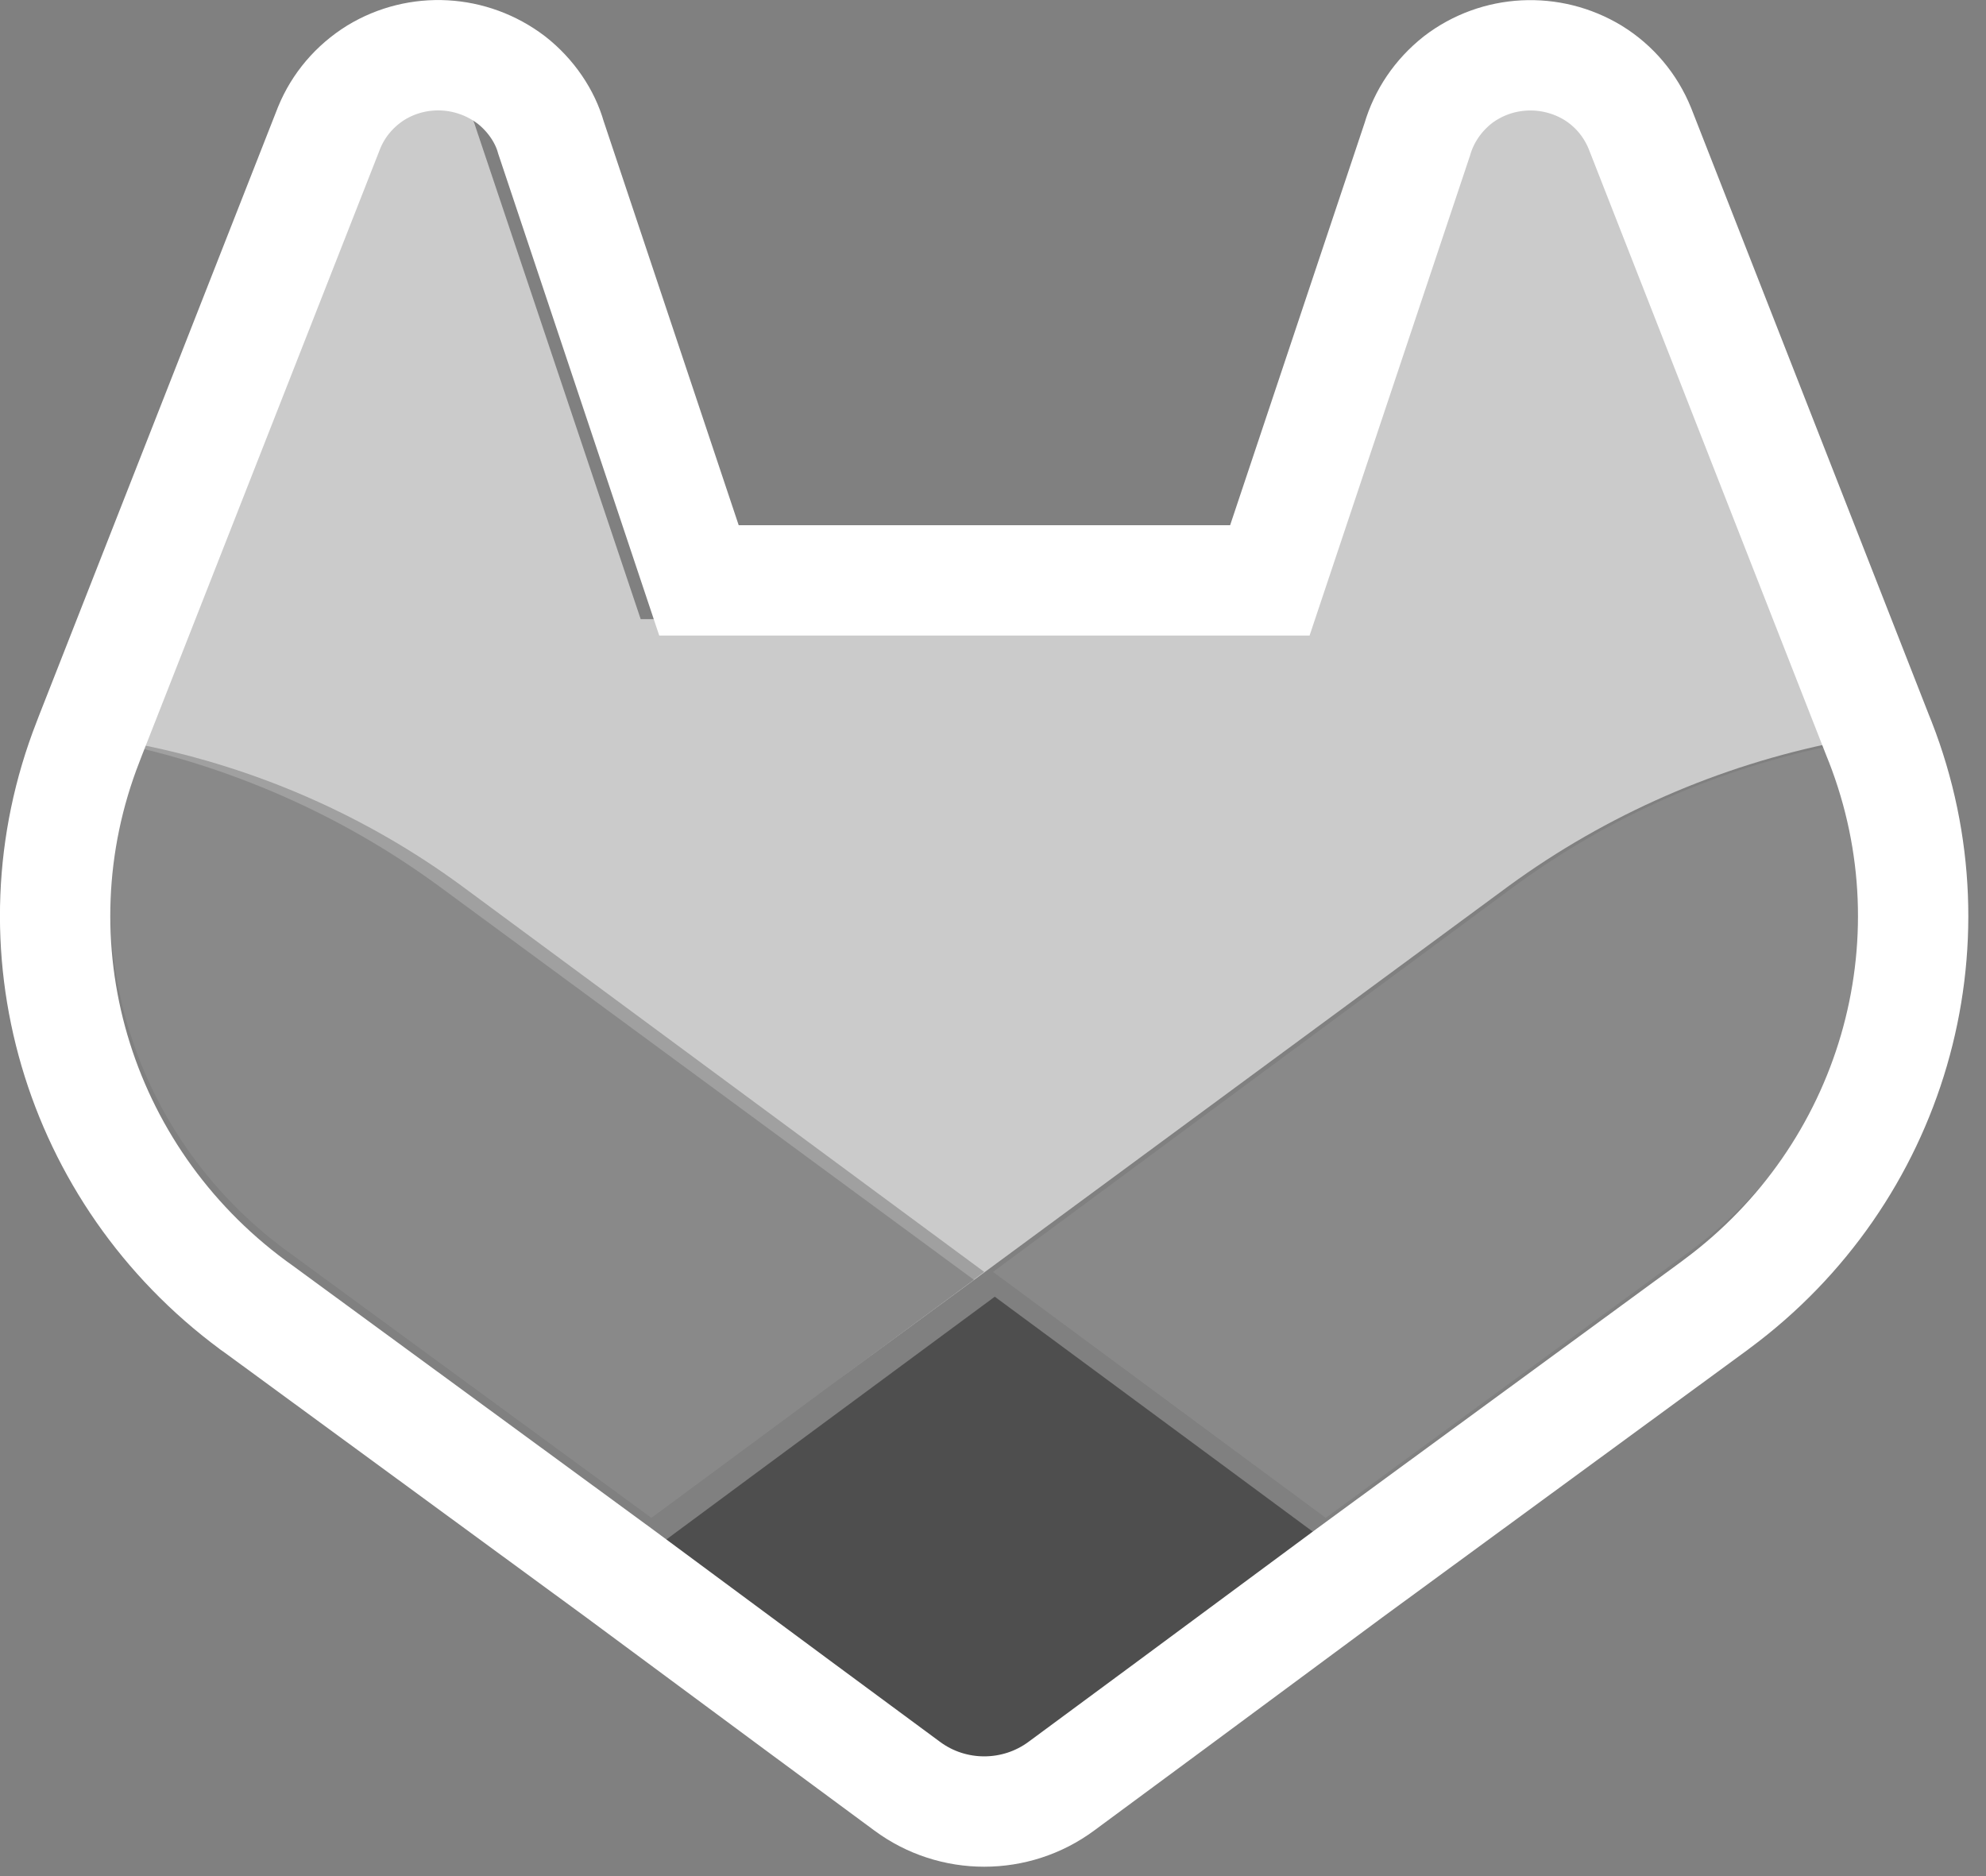 <?xml version="1.0" encoding="UTF-8"?>
<svg width="72px" height="68px" viewBox="0 0 72 68" version="1.1" xmlns="http://www.w3.org/2000/svg" xmlns:xlink="http://www.w3.org/1999/xlink">
    <rect x="0" y="0" width="72" height="68" fill="#808080" stroke="none"/>
    <!-- Generator: Sketch 52.6 (67491) - http://www.bohemiancoding.com/sketch -->
    <title>Group 2</title>
    <desc>Created with Sketch.</desc>
    <g id="Page-1" stroke="none" stroke-width="1" fill="none" fill-rule="evenodd">
        <g id="Group-2" transform="translate(4, 3)">
            <path d="M31.304,43.385 L11.884,29.097 C8.366,26.526 4.308,24.744 0,23.879 L8.857,1.414 C9.038,0.974 9.357,0.601 9.767,0.347 C10.61,-0.163 11.69,-0.106 12.473,0.488 C12.853,0.786 13.128,1.193 13.257,1.651 L19.227,19.441 L43.397,19.441 L49.367,1.651 C49.5,1.196 49.774,0.791 50.151,0.492 C50.933,-0.103 52.014,-0.16 52.857,0.35 C53.268,0.603 53.587,0.977 53.767,1.418 L62.607,23.892 C58.299,24.754 54.24,26.531 50.719,29.097 L31.304,43.399 C24.843,48.147 24.685,48.258 31.304,43.385 Z" id="Shape-Copy-2" fill="#ECECEC" opacity="0.7"></path>
            <path d="M62.624,24.223 L62.535,24 C58.333,24.843 54.374,26.584 50.939,29.097 L32,43.1 C38.449,47.871 44.064,52.016 44.064,52.016 L57.28,42.339 L57.313,42.313 C63.004,38.111 65.169,30.737 62.624,24.223 Z" id="Path-Copy" fill="#8D8D8D" opacity="0.7"></path>
            <path d="M20,52.916 L26.499,57.726 L30.458,60.648 C31.409,61.355 32.726,61.355 33.678,60.648 L37.636,57.726 L44.135,52.916 C44.135,52.916 38.514,48.758 32.064,44 C25.615,48.758 20,52.916 20,52.916 Z" id="Path-Copy-2" fill="#3A3A3A" opacity="0.7"></path>
            <path d="M12.737,29.11 C9.306,26.591 5.347,24.847 1.145,24 L1.059,24.223 C-1.491,30.738 0.675,38.118 6.37,42.319 L6.4,42.342 L6.479,42.397 L19.616,52.016 C19.616,52.016 25.224,47.871 31.68,43.1 L12.737,29.11 Z" id="Path-Copy-3" fill="#8D8D8D" opacity="0.7"></path>
            <path d="M21.34,18.036 L42.037,18.036 L47.379,2.059 C47.625,1.213 48.129,0.465 48.852,-0.108 C50.269,-1.191 52.217,-1.293 53.756,-0.359 C54.517,0.112 55.109,0.809 55.454,1.658 L64.072,23.651 L64.161,23.874 L64.168,23.89 C67.037,31.244 64.594,39.566 58.232,44.27 L58.148,44.334 L44.941,54.005 L38.44,58.816 L34.485,61.736 C32.826,62.968 30.541,62.968 28.886,61.739 L24.925,58.815 L18.434,54.011 L5.34,44.422 L5.189,44.315 L5.183,44.31 C-1.238,39.574 -3.685,31.237 -0.807,23.885 L-0.717,23.65 L7.934,1.626 C8.271,0.805 8.86,0.111 9.634,-0.37 C11.16,-1.296 13.107,-1.194 14.546,-0.095 C15.25,0.458 15.76,1.217 15.974,1.983 L21.34,18.036 Z" id="Path-Copy-4" stroke="#FFFFFF" stroke-width="4"></path>
        </g>
    </g>
</svg>